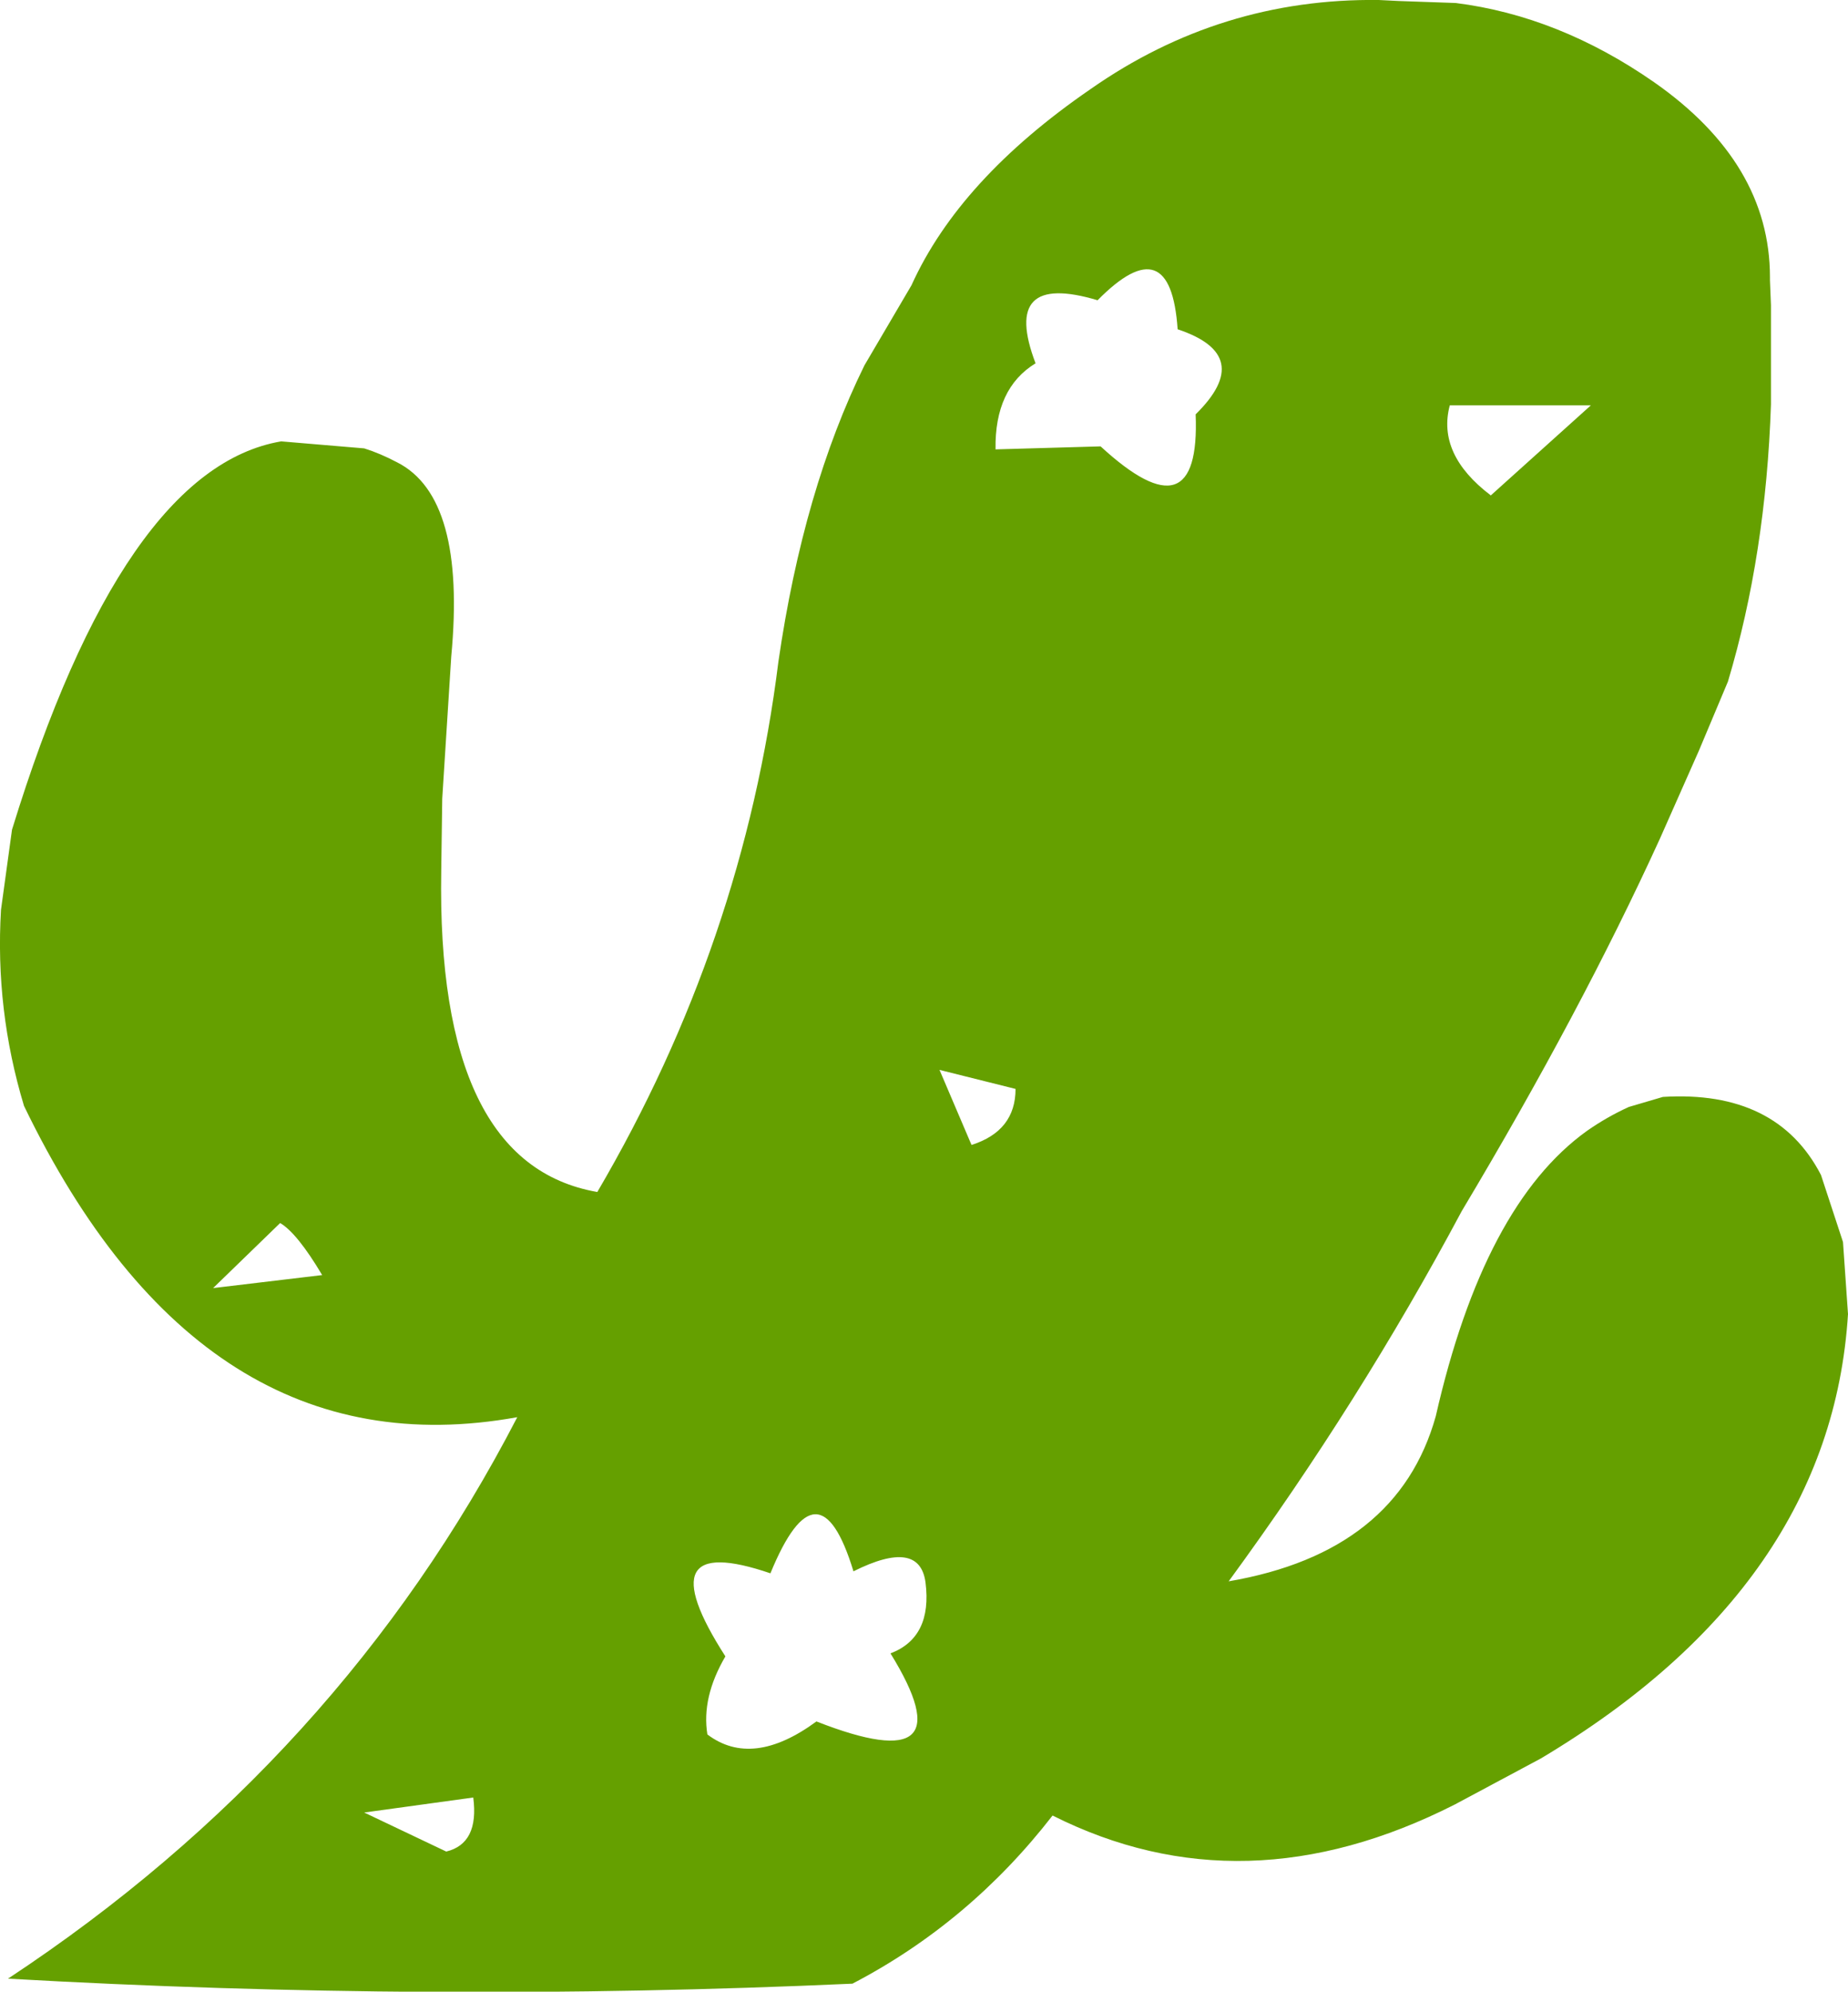 <?xml version="1.0" encoding="UTF-8" standalone="no"?>
<svg xmlns:xlink="http://www.w3.org/1999/xlink" height="99.5px" width="92.35px" xmlns="http://www.w3.org/2000/svg">
  <g transform="matrix(1.0, 0.0, 0.0, 1.0, 46.15, 49.75)">
    <path d="M26.6 -49.6 Q31.75 -48.95 36.5 -45.65 42.3 -41.6 42.3 -35.9 L42.3 -35.75 42.35 -34.5 42.35 -29.55 Q42.1 -22.05 40.2 -15.7 L38.75 -12.25 36.8 -7.85 Q32.85 0.8 26.9 10.75 21.8 20.3 15.25 29.25 23.7 27.8 25.6 21.0 28.0 10.45 33.15 6.75 34.15 6.05 35.25 5.55 L36.95 5.05 Q42.65 4.7 44.85 8.95 L45.95 12.3 46.2 15.9 Q45.35 29.45 30.85 38.1 L26.55 40.4 Q16.0 45.75 6.45 40.95 2.3 46.3 -3.55 49.35 -24.65 50.3 -45.75 49.1 -29.15 38.15 -20.3 21.05 -36.05 23.9 -44.95 5.5 -46.4 0.7 -46.1 -4.3 L-45.55 -8.3 Q-40.0 -26.35 -32.1 -27.7 L-27.95 -27.35 Q-27.15 -27.1 -26.3 -26.65 -22.85 -24.9 -23.6 -16.95 L-24.05 -9.85 -24.1 -6.25 Q-24.35 8.4 -16.3 9.8 -9.0 -2.65 -7.25 -16.7 -6.0 -25.3 -2.95 -31.5 L-0.6 -35.5 Q1.8 -40.8 8.35 -45.3 14.85 -49.85 22.75 -49.75 L23.75 -49.7 26.6 -49.6 M26.3 -29.5 Q25.65 -27.05 28.35 -25.0 L33.35 -29.5 26.3 -29.5 M13.6 -29.05 Q16.6 -32.0 12.7 -33.3 12.35 -38.45 8.7 -34.75 3.85 -36.2 5.6 -31.6 3.55 -30.35 3.6 -27.3 L8.85 -27.45 Q13.85 -22.85 13.6 -29.05 M0.8 3.7 L2.4 7.45 Q4.6 6.75 4.6 4.65 L0.8 3.7 M-22.5 40.05 L-27.95 40.8 -23.85 42.75 Q-22.2 42.35 -22.5 40.05 M-32.15 11.35 L-35.5 14.6 -30.05 13.95 Q-31.3 11.85 -32.15 11.35 M-1.65 32.85 Q0.45 32.05 0.1 29.3 -0.2 27.1 -3.5 28.75 -5.25 23.0 -7.65 28.85 -13.95 26.7 -9.9 33.0 -11.1 35.05 -10.8 36.9 -8.55 38.6 -5.35 36.25 2.3 39.25 -1.65 32.85" fill="#65a000" fill-rule="evenodd" stroke="none"/>
  </g>
</svg>
